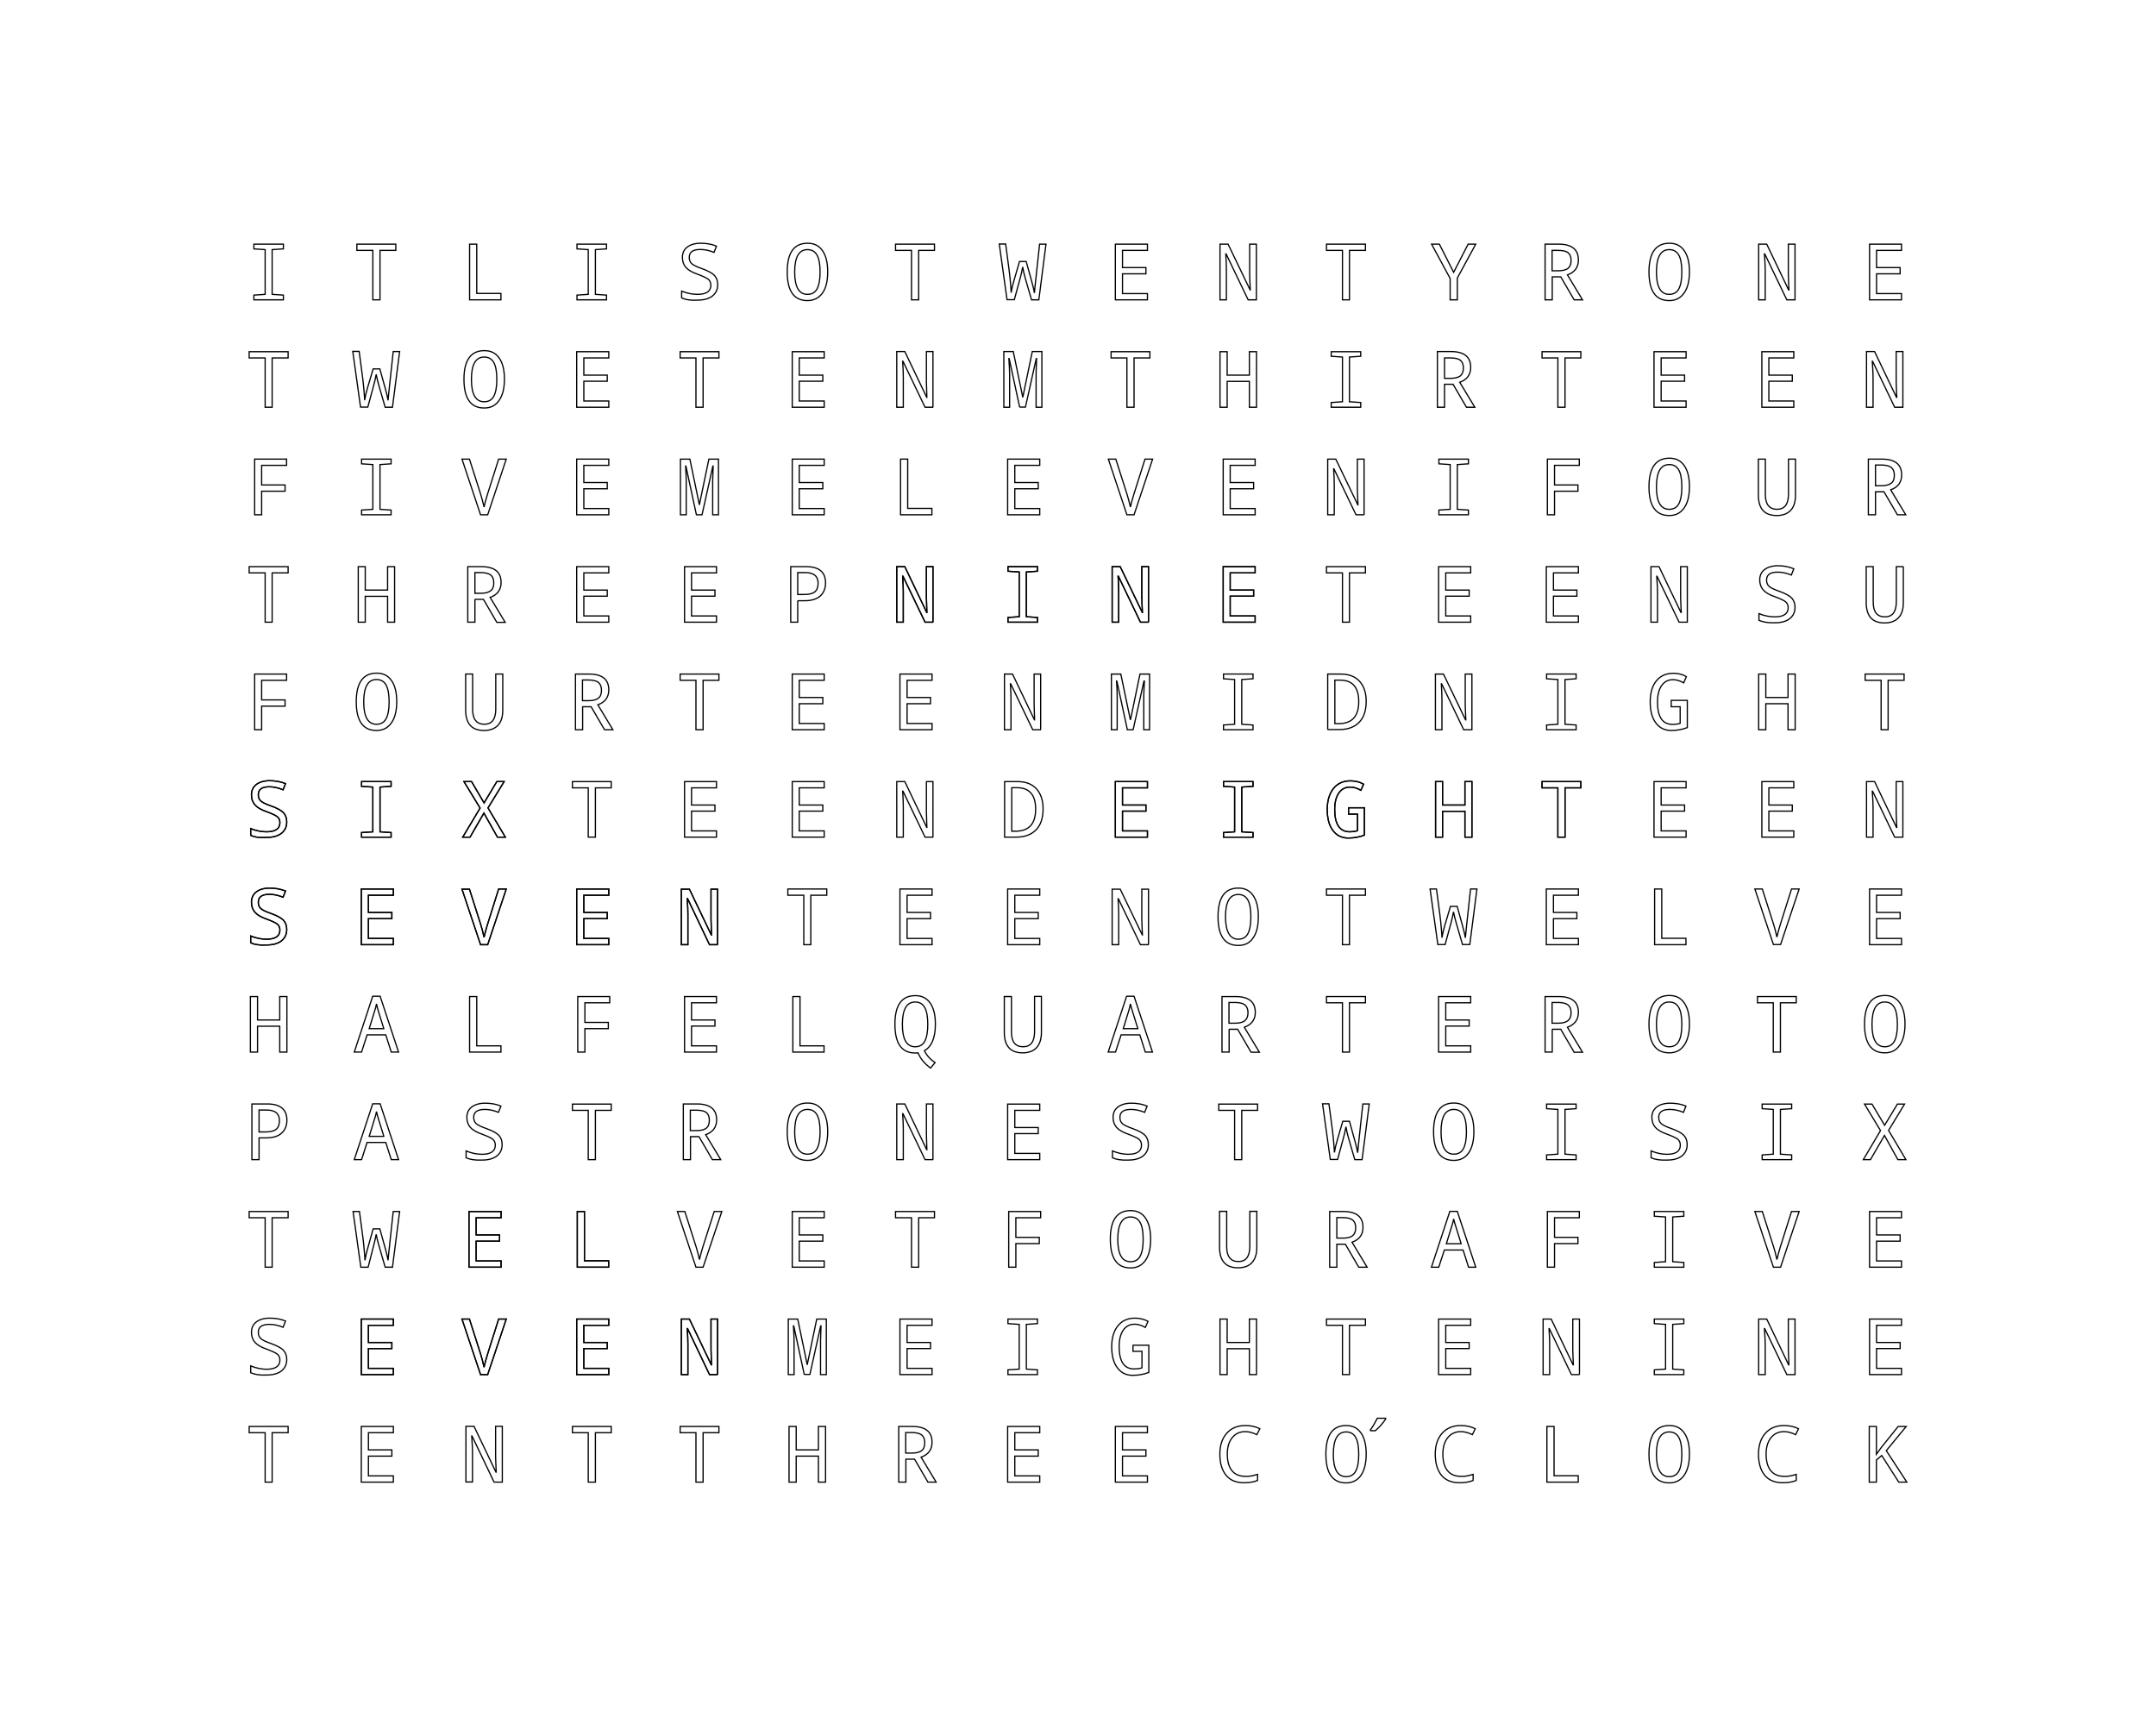 <?xml version="1.0" encoding="utf-8"?>
<!-- Generator: Adobe Illustrator 19.2.0, SVG Export Plug-In . SVG Version: 6.00 Build 0)  -->
<svg version="1.1" xmlns="http://www.w3.org/2000/svg" xmlns:xlink="http://www.w3.org/1999/xlink" x="0px" y="0px"
	 viewBox="0 0 1417.3 1137.3" style="enable-background:new 0 0 1417.3 1137.3;" xml:space="preserve">
<style type="text/css">
	.st0{fill:none;stroke:#000000;stroke-width:0.8;}
</style>
<g id="all">
	<polygon class="st0" points="308.7,197.1 308.7,160.5 313.4,160.5 313.4,192.9 329.3,192.9 329.3,197.1 	"/>
	<path class="st0" d="M530.8,193.5c2.9,0,5-1.2,6.3-3.6c1.3-2.4,2-6.1,2-11.1c0-5.1-0.7-8.8-2-11.1c-1.4-2.4-3.4-3.6-6.3-3.6
		c-5.6,0-8.4,4.9-8.4,14.7C522.4,188.6,525.2,193.5,530.8,193.5z M530.8,197.6c-8.9,0-13.3-6.3-13.3-18.9c0-12.5,4.4-18.8,13.4-18.8
		c4.3,0,7.5,1.6,9.8,4.9c2.3,3.3,3.4,7.9,3.4,13.9c0,6-1.1,10.7-3.4,13.9C538.3,195.9,535,197.6,530.8,197.6z"/>
	<path class="st0" d="M1020.4,178h4.1c2.8,0,5-0.6,6.3-1.6c1.3-1.1,2-2.9,2-5.2c0-2.4-0.7-4-2-5.1c-1.3-1-3.5-1.5-6.5-1.5h-4V178z
		 M1020.4,182v15.1h-4.7v-36.6h8.9c8.7,0,13,3.5,13,10.4c0,4.8-2.4,8.1-7.2,9.8l9.9,16.4h-5.5l-8.8-15.1H1020.4z"/>
	<polygon class="st0" points="400.2,267.7 379.1,267.7 379.1,231.2 400.2,231.2 400.2,235.3 383.8,235.3 383.8,246.6 399.2,246.6 
		399.2,250.6 383.8,250.6 383.8,263.6 400.2,263.6 	"/>
	<path class="st0" d="M670.3,267.7l-6.9-32h-0.2c0.3,4.4,0.5,7.8,0.5,10.1v21.9h-3.8v-36.6h6.2l6.2,29.8h0.1l6.2-29.8h6.3v36.6h-3.8
		v-22.2c0-1.7,0.1-5,0.3-9.8h-0.2l-7.1,31.9H670.3z"/>
	<path class="st0" d="M457.8,338.4l-6.9-32h-0.2c0.3,4.4,0.4,7.8,0.4,10.1v21.9h-3.8v-36.6h6.2l6.2,29.8h0.1l6.2-29.8h6.3v36.6h-3.8
		v-22.2c0-1.7,0.1-5,0.3-9.8h-0.2l-7.1,32H457.8z"/>
	<polygon class="st0" points="965.3,338.4 945.9,338.4 945.9,335.3 953.3,334.8 953.3,305.4 945.9,304.9 945.9,301.8 965.3,301.8 
		965.3,304.9 958,305.4 958,334.8 965.3,335.3 	"/>
	<path class="st0" d="M524.4,390.8h4.2c3.3,0,5.7-0.6,7.1-1.8c1.4-1.2,2.1-3.1,2.1-5.6c0-4.6-2.8-7-8.4-7h-5V390.8z M524.4,394.8
		V409h-4.6v-36.5h10.1c8.6,0,12.8,3.6,12.8,10.7c0,3.6-1.2,6.5-3.5,8.6c-2.3,2-5.7,3.1-10.1,3.1H524.4z"/>
	<path class="st0" d="M1156.3,407.8v-4.4c3.5,1.4,7,2.1,10.4,2.1c5.8,0,8.8-2,8.8-6c0-1.7-0.6-3.1-1.8-4c-1.2-0.9-3.6-2-7.1-3.3
		c-3.5-1.2-6-2.7-7.5-4.4c-1.5-1.7-2.3-3.9-2.3-6.6c0-2.9,1.1-5.2,3.2-6.8c2.1-1.6,5.1-2.5,8.8-2.5c3.8,0,7.3,0.7,10.4,2l-1.6,4.1
		c-3.2-1.3-6.2-1.9-9-1.9c-4.9,0-7.3,1.7-7.3,5.2c0,1.7,0.5,3.1,1.6,4.1c1.1,1,3.3,2.1,6.8,3.3c4.1,1.5,6.8,3,8.2,4.5
		c1.4,1.6,2.1,3.6,2.1,6c0,3.2-1.2,5.7-3.5,7.5c-2.3,1.8-5.6,2.7-9.8,2.7C1162.2,409.5,1158.8,408.9,1156.3,407.8z"/>
	<path class="st0" d="M1251.2,372.4v23.7c0,4.3-1,7.7-3.1,9.9c-2.1,2.3-5.2,3.5-9.2,3.5c-8.1,0-12.1-4.5-12.1-13.5v-23.5h4.6v23.3
		c0,6.5,2.6,9.7,7.7,9.7c4.9,0,7.4-3.2,7.5-9.7v-23.3H1251.2z"/>
	<path class="st0" d="M665.1,517.8v28.6h2.4c8.9,0,13.3-4.8,13.3-14.5c0-9.4-4.1-14.1-12.3-14.1H665.1z M660.4,550.3v-36.5h8.6
		c5.3,0,9.4,1.6,12.3,4.7c2.9,3.2,4.4,7.6,4.4,13.2c0,6-1.5,10.6-4.6,13.8c-3.1,3.2-7.5,4.8-13.2,4.8H660.4z"/>
	<path class="st0" d="M814,617.4c2.9,0,5-1.2,6.3-3.6c1.3-2.4,2-6.1,2-11.1c0-5.1-0.7-8.8-2-11.1c-1.4-2.4-3.4-3.6-6.3-3.6
		c-5.6,0-8.4,4.9-8.4,14.7C805.7,612.5,808.5,617.4,814,617.4z M814,621.5c-8.9,0-13.3-6.3-13.3-18.9c0-12.5,4.4-18.8,13.3-18.8
		c4.3,0,7.5,1.6,9.8,4.9c2.3,3.3,3.4,7.9,3.4,13.9s-1.1,10.7-3.4,13.9C821.6,619.9,818.3,621.5,814,621.5z"/>
	<polygon class="st0" points="471,691.6 450,691.6 450,655.1 471,655.1 471,659.2 454.6,659.2 454.6,670.5 470,670.5 470,674.5 
		454.6,674.5 454.6,687.5 471,687.5 	"/>
	<polygon class="st0" points="521.2,691.6 521.2,655.1 525.9,655.1 525.9,687.5 541.7,687.5 541.7,691.6 	"/>
	<path class="st0" d="M1097.3,688.1c2.9,0,5-1.2,6.3-3.6c1.3-2.4,2-6.1,2-11.1c0-5-0.7-8.8-2-11.1c-1.4-2.4-3.4-3.6-6.3-3.6
		c-5.6,0-8.4,4.9-8.4,14.7C1088.9,683.2,1091.7,688.1,1097.3,688.1z M1097.3,692.1c-8.9,0-13.3-6.3-13.3-18.9
		c0-12.5,4.5-18.8,13.4-18.8c4.3,0,7.5,1.6,9.8,4.9c2.3,3.3,3.4,7.9,3.4,13.9c0,6-1.2,10.7-3.5,13.9
		C1104.8,690.5,1101.6,692.1,1097.3,692.1z"/>
	<path class="st0" d="M453.9,743.2h4.1c2.9,0,5-0.5,6.3-1.6c1.4-1.1,2-2.9,2-5.2c0-2.4-0.7-4-2-5.1c-1.3-1-3.5-1.5-6.5-1.5h-4V743.2
		z M453.9,747.2v15.1h-4.7v-36.6h8.9c8.7,0,13,3.5,13,10.4c0,4.8-2.4,8.1-7.2,9.8l9.9,16.4h-5.5l-8.8-15.1H453.9z"/>
	<path class="st0" d="M731.3,761.1v-4.5c3.5,1.4,7,2.2,10.3,2.2c5.8,0,8.8-2,8.8-6c0-1.7-0.6-3.1-1.8-4c-1.2-0.9-3.6-2-7.1-3.3
		c-3.5-1.2-6-2.7-7.5-4.4c-1.5-1.7-2.3-3.9-2.3-6.6c0-2.9,1.1-5.2,3.2-6.8c2.1-1.6,5.1-2.5,8.8-2.5c3.8,0,7.3,0.6,10.4,1.9l-1.6,4.1
		c-3.2-1.3-6.2-1.9-9-1.9c-4.9,0-7.3,1.7-7.3,5.2c0,1.7,0.5,3.1,1.6,4.1c1.1,1,3.3,2.1,6.8,3.3c4.1,1.5,6.8,3,8.2,4.5
		c1.4,1.6,2.1,3.6,2.1,6c0,3.2-1.2,5.7-3.5,7.5c-2.3,1.8-5.6,2.7-9.8,2.7C737.3,762.8,733.8,762.2,731.3,761.1z"/>
	<polygon class="st0" points="1036.1,762.3 1016.7,762.3 1016.7,759.2 1024.1,758.7 1024.1,729.3 1016.7,728.8 1016.7,725.8 
		1036.1,725.8 1036.1,728.8 1028.8,729.3 1028.8,758.7 1036.1,759.2 	"/>
	<polygon class="st0" points="603.9,833 599.2,833 599.2,800.5 588.7,800.5 588.7,796.4 614.3,796.4 614.3,800.5 603.9,800.5 	"/>
	<path class="st0" d="M960.5,817.5l-3.3-10.6c-0.7-2.1-1.2-3.9-1.6-5.6c-0.3,1.6-0.7,3.2-1.2,4.6l-3.6,11.7H960.5z M965.4,833
		l-3.6-11.3h-12.3l-3.7,11.3h-4.8l12.1-36.7h4.9l12.1,36.7H965.4z"/>
	<path class="st0" d="M528.7,903.6l-6.9-32h-0.2c0.3,4.4,0.4,7.8,0.4,10.2v21.8h-3.8v-36.5h6.2l6.2,29.8h0.1l6.2-29.8h6.3v36.5h-3.8
		v-22.2c0-1.7,0.1-5,0.3-9.8h-0.2l-7.1,31.9H528.7z"/>
	<polygon class="st0" points="966.8,903.6 945.7,903.6 945.7,867.1 966.8,867.1 966.8,871.2 950.4,871.2 950.4,882.5 965.8,882.5 
		965.8,886.5 950.4,886.5 950.4,899.5 966.8,899.5 	"/>
	<polygon class="st0" points="391.4,974.3 386.7,974.3 386.7,941.8 376.3,941.8 376.3,937.7 401.8,937.7 401.8,941.8 391.4,941.8 	
		"/>
	<path class="st0" d="M826.7,969.2v4c-2.4,1-5.4,1.5-8.9,1.5c-5.2,0-9.1-1.6-11.8-4.9c-2.7-3.3-4.1-7.9-4.1-13.9
		c0-5.8,1.5-10.3,4.5-13.7c3-3.4,7.1-5.1,12.2-5.1c3.7,0,6.9,0.7,9.6,2.1l-2,3.9c-2.6-1.3-5.1-2-7.6-2c-3.6,0-6.4,1.3-8.6,4
		c-2.1,2.6-3.2,6.2-3.2,10.7c0,4.8,1,8.4,3,10.9c2,2.5,4.9,3.8,8.8,3.8C820.7,970.7,823.5,970.2,826.7,969.2z"/>
</g>
<g id="oclock">
	<path class="st0" d="M884.9,970.7c2.9,0,5-1.2,6.3-3.6c1.3-2.4,2-6.1,2-11.1c0-5-0.7-8.8-2-11.1c-1.4-2.4-3.4-3.6-6.3-3.6
		c-5.6,0-8.4,4.9-8.4,14.7C876.5,965.8,879.3,970.7,884.9,970.7z M884.9,974.8c-8.9,0-13.3-6.3-13.3-18.9c0-12.5,4.4-18.8,13.3-18.8
		c4.3,0,7.5,1.6,9.8,4.9c2.3,3.3,3.4,7.9,3.4,13.9c0,6-1.2,10.7-3.4,13.9C892.4,973.1,889.1,974.8,884.9,974.8z"/>
	<path class="st0" d="M968.4,969.2v4c-2.4,1-5.4,1.5-9,1.5c-5.1,0-9.1-1.6-11.8-4.9c-2.7-3.3-4.1-7.9-4.1-13.9
		c0-5.8,1.5-10.3,4.5-13.7c3-3.4,7.1-5.1,12.2-5.1c3.7,0,6.9,0.7,9.6,2.1l-1.9,3.9c-2.6-1.3-5.1-2-7.6-2c-3.6,0-6.4,1.3-8.6,4
		c-2.1,2.6-3.2,6.2-3.2,10.7c0,4.8,1,8.4,3,10.9c2,2.5,4.9,3.8,8.8,3.8C962.4,970.7,965.1,970.2,968.4,969.2z"/>
	<polygon class="st0" points="1016.9,974.3 1016.9,937.7 1021.6,937.7 1021.6,970.1 1037.5,970.1 1037.5,974.3 	"/>
	<path class="st0" d="M1097.3,970.7c2.9,0,5-1.2,6.3-3.6c1.3-2.4,2-6.1,2-11.1c0-5-0.7-8.8-2-11.1c-1.4-2.4-3.4-3.6-6.3-3.6
		c-5.6,0-8.4,4.9-8.4,14.7C1088.9,965.8,1091.7,970.7,1097.3,970.7z M1097.3,974.8c-8.9,0-13.3-6.3-13.3-18.9
		c0-12.5,4.5-18.8,13.4-18.8c4.3,0,7.5,1.6,9.8,4.9c2.3,3.3,3.4,7.9,3.4,13.9c0,6-1.2,10.7-3.5,13.9
		C1104.8,973.1,1101.6,974.8,1097.3,974.8z"/>
	<path class="st0" d="M1180.8,969.2v4c-2.4,1-5.4,1.5-8.9,1.5c-5.1,0-9.1-1.6-11.8-4.9c-2.7-3.3-4.1-7.9-4.1-13.9
		c0-5.8,1.5-10.3,4.5-13.7c3-3.4,7.1-5.1,12.2-5.1c3.7,0,6.9,0.7,9.6,2.1l-1.9,3.9c-2.6-1.3-5.1-2-7.6-2c-3.6,0-6.4,1.3-8.6,4
		c-2.1,2.6-3.2,6.2-3.2,10.7c0,4.8,1,8.4,3,10.9c2,2.5,4.9,3.8,8.8,3.8C1174.8,970.7,1177.6,970.2,1180.8,969.2z"/>
	<polygon class="st0" points="1253.5,974.3 1248.2,974.3 1237,956.8 1233.5,959.7 1233.5,974.3 1228.8,974.3 1228.8,937.7 
		1233.5,937.7 1233.5,956 1236.5,951.8 1247.8,937.7 1253.1,937.7 1240,953.6 	"/>
	<path class="st0" d="M901,939.8c1.6-2.2,3-4.7,4.4-7.5h5.5v0.5c-1.9,2.9-4.1,5.4-6.8,7.7h-3V939.8z"/>
</g>
<g id="three_x5F_hour">
	<polygon class="st0" points="462.2,974.3 457.5,974.3 457.5,941.8 447.1,941.8 447.1,937.7 472.6,937.7 472.6,941.8 462.2,941.8 	
		"/>
	<polygon class="st0" points="542.7,974.3 538,974.3 538,957.2 523.4,957.2 523.4,974.3 518.7,974.3 518.7,937.7 523.4,937.7 
		523.4,953.1 538,953.1 538,937.7 542.7,937.7 	"/>
	<path class="st0" d="M595.5,955.2h4.1c2.9,0,5-0.6,6.3-1.6c1.4-1.1,2-2.9,2-5.2c0-2.4-0.7-4-2-5.1c-1.3-1-3.5-1.6-6.5-1.6h-4V955.2
		z M595.5,959.2v15.1h-4.7v-36.6h8.9c8.7,0,13,3.5,13,10.4c0,4.8-2.4,8.1-7.2,9.8l9.9,16.4H610l-8.8-15.1H595.5z"/>
	<polygon class="st0" points="683.5,974.3 662.4,974.3 662.4,937.7 683.5,937.7 683.5,941.8 667.1,941.8 667.1,953.1 682.5,953.1 
		682.5,957.2 667.1,957.2 667.1,970.2 683.5,970.2 	"/>
	<polygon class="st0" points="754.3,974.3 733.2,974.3 733.2,937.7 754.3,937.7 754.3,941.8 737.9,941.8 737.9,953.1 753.3,953.1 
		753.3,957.2 737.9,957.2 737.9,970.2 754.3,970.2 	"/>
</g>
<g id="ten_x5F_hour">
	<polygon class="st0" points="178.9,974.3 174.3,974.3 174.3,941.8 163.8,941.8 163.8,937.7 189.4,937.7 189.4,941.8 178.9,941.8 	
		"/>
	<polygon class="st0" points="258.6,974.3 237.5,974.3 237.5,937.7 258.6,937.7 258.6,941.8 242.2,941.8 242.2,953.1 257.6,953.1 
		257.6,957.2 242.2,957.2 242.2,970.2 258.6,970.2 	"/>
	<path class="st0" d="M330.2,974.3h-5.4L310.3,944h-0.2c0.3,4.6,0.5,8.1,0.5,10.4v19.8h-4.3v-36.6h5.3l14.4,30.1h0.2
		c-0.2-5-0.4-8.4-0.4-10.1v-20h4.4V974.3z"/>
</g>
<g id="nine_x5F_hour">
	<path class="st0" d="M1038.4,903.6h-5.4l-14.5-30.2h-0.2c0.3,4.6,0.4,8.1,0.4,10.4v19.8h-4.3v-36.5h5.3l14.4,30.1h0.2
		c-0.2-5.1-0.4-8.4-0.4-10.1v-20h4.4V903.6z"/>
	<polygon class="st0" points="1106.9,903.6 1087.5,903.6 1087.5,900.5 1094.9,900 1094.9,870.6 1087.5,870.1 1087.5,867.1 
		1106.9,867.1 1106.9,870.1 1099.6,870.6 1099.6,900 1106.9,900.5 	"/>
	<path class="st0" d="M1180,903.6h-5.4l-14.5-30.2h-0.2c0.3,4.6,0.5,8.1,0.5,10.4v19.8h-4.3v-36.5h5.3l14.4,30.1h0.2
		c-0.2-5.1-0.4-8.4-0.4-10.1v-20h4.4V903.6z"/>
	<polygon class="st0" points="1250,903.6 1229,903.6 1229,867.1 1250,867.1 1250,871.2 1233.6,871.2 1233.6,882.5 1249.1,882.5 
		1249.1,886.5 1233.6,886.5 1233.6,899.5 1250,899.5 	"/>
</g>
<g id="eight_x5F_hour">
	<polygon class="st0" points="612.7,903.6 591.6,903.6 591.6,867.1 612.7,867.1 612.7,871.2 596.3,871.2 596.3,882.5 611.7,882.5 
		611.7,886.5 596.3,886.5 596.3,899.5 612.7,899.5 	"/>
	<polygon class="st0" points="682,903.6 662.6,903.6 662.6,900.5 670,900 670,870.6 662.6,870.1 662.6,867.1 682,867.1 682,870.1 
		674.7,870.6 674.7,900 682,900.5 	"/>
	<path class="st0" d="M744.6,884.3h10.6v17.9c-3.2,1.2-6.8,1.9-10.5,1.9c-4.4,0-7.8-1.7-10.2-5c-2.5-3.3-3.7-7.9-3.7-13.8
		c0-5.9,1.4-10.4,4.1-13.8c2.7-3.3,6.4-5,11.1-5c3.2,0,6.1,0.7,8.7,2.1l-1.8,4c-2.4-1.4-4.8-2.1-7-2.1c-3.2,0-5.7,1.3-7.5,3.9
		c-1.8,2.6-2.7,6.2-2.7,10.8c0,9.8,3.3,14.7,9.9,14.7c1.6,0,3.3-0.2,5.1-0.7v-10.9h-5.9V884.3z"/>
	<polygon class="st0" points="826,903.6 821.3,903.6 821.3,886.6 806.7,886.6 806.7,903.6 802,903.6 802,867.1 806.7,867.1 
		806.7,882.5 821.3,882.5 821.3,867.1 826,867.1 	"/>
	<polygon class="st0" points="887.1,903.6 882.5,903.6 882.5,871.2 872,871.2 872,867.1 897.6,867.1 897.6,871.2 887.1,871.2 	"/>
</g>
<g id="seven_x5F_hour">
	<path class="st0" d="M164.8,902.4v-4.5c3.5,1.4,7,2.2,10.4,2.2c5.8,0,8.8-2,8.8-6c0-1.7-0.6-3.1-1.8-4c-1.2-0.9-3.6-2-7.1-3.3
		c-3.5-1.2-6-2.7-7.5-4.4c-1.5-1.7-2.3-3.9-2.3-6.6c0-2.9,1.1-5.2,3.2-6.8c2.1-1.6,5.1-2.5,8.8-2.5c3.8,0,7.3,0.6,10.4,1.9l-1.6,4.1
		c-3.2-1.3-6.2-1.9-9-1.9c-4.9,0-7.3,1.7-7.3,5.2c0,1.7,0.5,3.1,1.6,4.1c1.1,1,3.3,2.1,6.8,3.3c4.1,1.5,6.8,3,8.2,4.5
		c1.4,1.6,2.1,3.6,2.1,6c0,3.2-1.2,5.7-3.5,7.5c-2.3,1.8-5.6,2.7-9.8,2.7C170.7,904.1,167.3,903.5,164.8,902.4z"/>
	<polygon class="st0" points="258.6,903.6 237.5,903.6 237.5,867.1 258.6,867.1 258.6,871.2 242.2,871.2 242.2,882.5 257.6,882.5 
		257.6,886.5 242.2,886.5 242.2,899.5 258.6,899.5 	"/>
	<path class="st0" d="M327.8,867.1h5l-12.2,36.5h-4.7l-12.2-36.5h4.9l7.4,23.2c0.7,2.1,1.4,4.9,2.2,8.4c0.5-2.4,1.3-5.2,2.3-8.5
		L327.8,867.1z"/>
	<polygon class="st0" points="400.2,903.6 379.1,903.6 379.1,867.1 400.2,867.1 400.2,871.2 383.8,871.2 383.8,882.5 399.2,882.5 
		399.2,886.5 383.8,886.5 383.8,899.5 400.2,899.5 	"/>
	<path class="st0" d="M471.8,903.6h-5.4L452,873.4h-0.2c0.3,4.6,0.4,8.1,0.4,10.4v19.8h-4.3v-36.5h5.3l14.4,30.1h0.1
		c-0.2-5.1-0.3-8.4-0.3-10.1v-20h4.3V903.6z"/>
</g>
<g id="five_x5F_hour">
	<polygon class="st0" points="1021.9,833 1017.2,833 1017.2,796.4 1038.2,796.4 1038.2,800.5 1021.9,800.5 1021.9,813.4 
		1037.3,813.4 1037.3,817.5 1021.9,817.5 	"/>
	<polygon class="st0" points="1106.9,833 1087.5,833 1087.5,829.9 1094.9,829.4 1094.9,800 1087.5,799.5 1087.5,796.4 1106.9,796.4 
		1106.9,799.5 1099.6,800 1099.6,829.4 1106.9,829.9 	"/>
	<path class="st0" d="M1177.7,796.4h5l-12.2,36.6h-4.7l-12.2-36.6h4.9l7.4,23.2c0.7,2.1,1.4,4.9,2.2,8.4c0.5-2.4,1.3-5.2,2.3-8.5
		L1177.7,796.4z"/>
	<polygon class="st0" points="1250,833 1229,833 1229,796.4 1250,796.4 1250,800.5 1233.6,800.5 1233.6,811.8 1249.1,811.8 
		1249.1,815.9 1233.6,815.9 1233.6,828.9 1250,828.9 	"/>
</g>
<g id="four_x5F_hour">
	<polygon class="st0" points="667.8,833 663.1,833 663.1,796.4 684.1,796.4 684.1,800.5 667.8,800.5 667.8,813.4 683.2,813.4 
		683.2,817.5 667.8,817.5 	"/>
	<path class="st0" d="M743.2,829.4c2.9,0,5-1.2,6.3-3.6c1.3-2.4,2-6.1,2-11.1c0-5.1-0.7-8.8-2-11.1c-1.4-2.4-3.4-3.6-6.3-3.6
		c-5.6,0-8.4,4.9-8.4,14.7C734.8,824.5,737.6,829.4,743.2,829.4z M743.2,833.5c-8.9,0-13.3-6.3-13.3-18.9c0-12.5,4.4-18.8,13.3-18.8
		c4.3,0,7.5,1.6,9.8,4.9c2.3,3.3,3.4,7.9,3.4,13.9c0,6-1.1,10.7-3.4,13.9C750.7,831.8,747.5,833.5,743.2,833.5z"/>
	<path class="st0" d="M826.2,796.4v23.7c0,4.3-1.1,7.6-3.2,9.9c-2.1,2.3-5.2,3.4-9.2,3.4c-8,0-12.1-4.5-12.1-13.5v-23.6h4.7v23.3
		c0,6.4,2.6,9.7,7.7,9.7c4.9,0,7.4-3.2,7.5-9.7v-23.3H826.2z"/>
	<path class="st0" d="M878.8,813.9h4.1c2.9,0,4.9-0.5,6.3-1.6c1.3-1.1,2-2.9,2-5.2c0-2.4-0.7-4-2-5.1c-1.3-1-3.5-1.6-6.4-1.6h-4
		V813.9z M878.8,817.9V833h-4.7v-36.6h8.9c8.7,0,13,3.5,13,10.4c0,4.8-2.4,8.1-7.2,9.8l9.9,16.4h-5.5l-8.8-15.1H878.8z"/>
</g>
<g id="eleven_x5F_hour">
	<polygon class="st0" points="258.6,903.6 237.5,903.6 237.5,867.1 258.6,867.1 258.6,871.2 242.2,871.2 242.2,882.5 257.6,882.5 
		257.6,886.5 242.2,886.5 242.2,899.5 258.6,899.5 	"/>
	<path class="st0" d="M327.8,867.1h5l-12.2,36.5h-4.7l-12.2-36.5h4.9l7.4,23.2c0.7,2.1,1.4,4.9,2.2,8.4c0.5-2.4,1.3-5.2,2.3-8.5
		L327.8,867.1z"/>
	<polygon class="st0" points="400.2,903.6 379.1,903.6 379.1,867.1 400.2,867.1 400.2,871.2 383.8,871.2 383.8,882.5 399.2,882.5 
		399.2,886.5 383.8,886.5 383.8,899.5 400.2,899.5 	"/>
	<path class="st0" d="M471.8,903.6h-5.4L452,873.4h-0.2c0.3,4.6,0.4,8.1,0.4,10.4v19.8h-4.3v-36.5h5.3l14.4,30.1h0.1
		c-0.2-5.1-0.3-8.4-0.3-10.1v-20h4.3V903.6z"/>
	<polygon class="st0" points="329.4,833 308.3,833 308.3,796.4 329.4,796.4 329.4,800.5 313,800.5 313,811.8 328.4,811.8 
		328.4,815.9 313,815.9 313,828.9 329.4,828.9 	"/>
	<polygon class="st0" points="379.5,833 379.5,796.4 384.2,796.4 384.2,828.8 400.1,828.8 400.1,833 	"/>
</g>
<g id="twelve_x5F_hour">
	<polygon class="st0" points="178.9,833 174.3,833 174.3,800.5 163.8,800.5 163.8,796.4 189.4,796.4 189.4,800.5 178.9,800.5 	"/>
	<path class="st0" d="M245.3,807.8h4.4l3.6,13c1,3.7,1.6,6.2,1.8,7.7c0-0.9,0.6-6,1.6-15.5l1.8-16.6h4.2l-4.7,36.6h-4.8l-4.2-14.5
		c-0.7-2.3-1.2-4.6-1.7-7.1c-0.5,2.9-1.1,5.2-1.6,7.1L242,833h-4.8l-5.1-36.6h4.2l2.2,16.6c0.4,2.9,0.7,6.1,1,9.5
		c0.3,3.4,0.4,5.4,0.4,6c0.4-2.5,1-5.1,1.8-7.8L245.3,807.8z"/>
	<polygon class="st0" points="329.4,833 308.3,833 308.3,796.4 329.4,796.4 329.4,800.5 313,800.5 313,811.8 328.4,811.8 
		328.4,815.9 313,815.9 313,828.9 329.4,828.9 	"/>
	<polygon class="st0" points="379.5,833 379.5,796.4 384.2,796.4 384.2,828.8 400.1,828.8 400.1,833 	"/>
	<path class="st0" d="M469.5,796.4h5L462.2,833h-4.7l-12.2-36.6h4.9l7.4,23.2c0.7,2.1,1.4,4.9,2.2,8.4c0.5-2.4,1.3-5.2,2.3-8.5
		L469.5,796.4z"/>
	<polygon class="st0" points="541.8,833 520.8,833 520.8,796.4 541.8,796.4 541.8,800.5 525.4,800.5 525.4,811.8 540.9,811.8 
		540.9,815.9 525.4,815.9 525.4,828.9 541.8,828.9 	"/>
</g>
<g id="one_x5F_hour">
	<path class="st0" d="M530.8,758.7c2.9,0,5-1.2,6.3-3.6c1.3-2.4,2-6.1,2-11.1c0-5.1-0.7-8.8-2-11.1c-1.4-2.4-3.4-3.6-6.3-3.6
		c-5.6,0-8.4,4.9-8.4,14.7C522.4,753.8,525.2,758.7,530.8,758.7z M530.8,762.8c-8.9,0-13.3-6.3-13.3-18.9c0-12.5,4.4-18.8,13.4-18.8
		c4.3,0,7.5,1.6,9.8,4.9c2.3,3.3,3.4,7.9,3.4,13.9c0,6-1.1,10.7-3.4,13.9C538.3,761.2,535,762.8,530.8,762.8z"/>
	<path class="st0" d="M613.5,762.3h-5.4l-14.5-30.2h-0.2c0.3,4.6,0.4,8.1,0.4,10.4v19.8h-4.3v-36.6h5.3l14.4,30.1h0.1
		c-0.2-5.1-0.3-8.4-0.3-10.1v-20h4.3V762.3z"/>
	<polygon class="st0" points="683.5,762.3 662.4,762.3 662.4,725.8 683.5,725.8 683.5,729.9 667.1,729.9 667.1,741.2 682.5,741.2 
		682.5,745.2 667.1,745.2 667.1,758.2 683.5,758.2 	"/>
</g>
<g id="six_x5F_hour">
	<path class="st0" d="M1085.4,761.1v-4.5c3.5,1.4,7,2.2,10.4,2.2c5.8,0,8.8-2,8.8-6c0-1.7-0.6-3.1-1.8-4c-1.2-0.9-3.6-2-7.1-3.3
		c-3.5-1.2-6-2.7-7.5-4.4c-1.5-1.7-2.3-3.9-2.3-6.6c0-2.9,1.1-5.2,3.2-6.8c2.1-1.6,5.1-2.5,8.8-2.5c3.8,0,7.3,0.6,10.4,1.9l-1.6,4.1
		c-3.2-1.3-6.2-1.9-9-1.9c-4.9,0-7.3,1.7-7.3,5.2c0,1.7,0.5,3.1,1.6,4.1c1.1,1,3.3,2.1,6.8,3.3c4.1,1.5,6.8,3,8.2,4.5
		c1.4,1.6,2.1,3.6,2.1,6c0,3.2-1.2,5.7-3.5,7.5c-2.3,1.8-5.6,2.7-9.8,2.7C1091.4,762.8,1087.9,762.2,1085.4,761.1z"/>
	<polygon class="st0" points="1177.8,762.3 1158.4,762.3 1158.4,759.2 1165.7,758.7 1165.7,729.3 1158.4,728.8 1158.4,725.8 
		1177.8,725.8 1177.8,728.8 1170.4,729.3 1170.4,758.7 1177.8,759.2 	"/>
	<polygon class="st0" points="1252.9,762.3 1247.6,762.3 1238.8,746.4 1229.6,762.3 1224.9,762.3 1236.2,743.2 1225.7,725.8 
		1230.6,725.8 1238.9,739.7 1247.3,725.8 1252,725.8 1241.5,743.1 	"/>
</g>
<g id="two_x5F_hour">
	<polygon class="st0" points="816.3,762.3 811.6,762.3 811.6,729.9 801.2,729.9 801.2,725.8 826.7,725.8 826.7,729.9 816.3,729.9 	
		"/>
	<path class="st0" d="M882.7,737.1h4.4l3.6,13c1,3.7,1.6,6.2,1.8,7.7c0-0.9,0.6-6,1.6-15.5l1.8-16.6h4.2l-4.7,36.6h-4.8l-4.2-14.5
		c-0.7-2.3-1.2-4.6-1.6-7.1c-0.5,2.9-1.1,5.2-1.6,7.1l-3.9,14.4h-4.8l-5.1-36.6h4.2l2.2,16.6c0.4,2.9,0.7,6.1,1,9.4
		c0.3,3.4,0.4,5.4,0.4,6c0.4-2.5,1-5.1,1.8-7.8L882.7,737.1z"/>
	<path class="st0" d="M955.7,758.7c2.9,0,5-1.2,6.3-3.6c1.3-2.4,2-6.1,2-11.1c0-5.1-0.7-8.8-2-11.1c-1.4-2.4-3.4-3.6-6.3-3.6
		c-5.6,0-8.4,4.9-8.4,14.7C947.3,753.8,950.1,758.7,955.7,758.7z M955.7,762.8c-8.9,0-13.3-6.3-13.3-18.9c0-12.5,4.4-18.8,13.3-18.8
		c4.3,0,7.5,1.6,9.8,4.9c2.3,3.3,3.4,7.9,3.4,13.9c0,6-1.2,10.7-3.4,13.9C963.2,761.2,959.9,762.8,955.7,762.8z"/>
</g>
<g id="past">
	<path class="st0" d="M170.3,744.1h4.2c3.3,0,5.7-0.6,7.1-1.8c1.4-1.2,2.1-3.1,2.1-5.6c0-4.7-2.8-7-8.4-7h-5V744.1z M170.3,748.1
		v14.2h-4.7v-36.6h10.1c8.6,0,12.9,3.6,12.9,10.7c0,3.6-1.2,6.5-3.5,8.5c-2.3,2.1-5.7,3.1-10.1,3.1H170.3z"/>
	<path class="st0" d="M252.3,746.9l-3.3-10.6c-0.6-2.1-1.2-3.9-1.5-5.6c-0.3,1.6-0.7,3.2-1.2,4.6l-3.6,11.7H252.3z M257.2,762.3
		l-3.6-11.3h-12.3l-3.6,11.3h-4.8l12.1-36.7h4.9l12.1,36.7H257.2z"/>
	<path class="st0" d="M306.4,761.1v-4.5c3.5,1.4,7,2.2,10.4,2.2c5.8,0,8.8-2,8.8-6c0-1.7-0.6-3.1-1.8-4c-1.2-0.9-3.6-2-7.1-3.3
		c-3.5-1.2-6-2.7-7.5-4.4c-1.5-1.7-2.3-3.9-2.3-6.6c0-2.9,1.1-5.2,3.2-6.8c2.1-1.6,5.1-2.5,8.8-2.5c3.8,0,7.3,0.6,10.4,1.9l-1.6,4.1
		c-3.2-1.3-6.2-1.9-9-1.9c-4.9,0-7.3,1.7-7.3,5.2c0,1.7,0.5,3.1,1.6,4.1c1.1,1,3.3,2.1,6.8,3.3c4.1,1.5,6.8,3,8.2,4.5
		c1.4,1.6,2.1,3.6,2.1,6c0,3.2-1.2,5.7-3.5,7.5c-2.3,1.8-5.6,2.7-9.8,2.7C312.4,762.8,308.9,762.2,306.4,761.1z"/>
	<polygon class="st0" points="391.4,762.3 386.7,762.3 386.7,729.9 376.3,729.9 376.3,725.8 401.8,725.8 401.8,729.9 391.4,729.9 	
		"/>
</g>
<g id="to">
	<polygon class="st0" points="1170.4,691.6 1165.7,691.6 1165.7,659.2 1155.3,659.2 1155.3,655.1 1180.8,655.1 1180.8,659.2 
		1170.4,659.2 	"/>
	<path class="st0" d="M1239,688.1c2.9,0,5-1.2,6.3-3.6c1.3-2.4,2-6.1,2-11.1c0-5-0.7-8.8-2-11.1c-1.4-2.4-3.4-3.6-6.3-3.6
		c-5.6,0-8.4,4.9-8.4,14.7C1230.6,683.2,1233.4,688.1,1239,688.1z M1239,692.1c-8.9,0-13.3-6.3-13.3-18.9c0-12.5,4.5-18.8,13.4-18.8
		c4.3,0,7.5,1.6,9.8,4.9c2.3,3.3,3.4,7.9,3.4,13.9c0,6-1.2,10.7-3.5,13.9C1246.5,690.5,1243.2,692.1,1239,692.1z"/>
</g>
<g id="quarter">
	<path class="st0" d="M601.6,688.1c2.9,0,5-1.2,6.3-3.6c1.3-2.4,2-6.1,2-11.1c0-5-0.7-8.8-2-11.1c-1.4-2.4-3.4-3.6-6.3-3.6
		c-5.6,0-8.4,4.9-8.4,14.7C593.2,683.2,596,688.1,601.6,688.1z M607.7,690.7c1.4,3,3.7,5.6,7,7.8l-3,3.6c-3.9-2.9-6.7-6.2-8.2-10
		c-0.6,0.1-1.2,0.1-1.9,0.1c-8.9,0-13.3-6.3-13.3-18.9c0-12.5,4.4-18.8,13.4-18.8c4.3,0,7.5,1.6,9.8,4.9c2.3,3.3,3.4,7.9,3.4,13.9
		C614.9,682.1,612.5,687.9,607.7,690.7z"/>
	<path class="st0" d="M684.6,655v23.7c0,4.3-1.1,7.6-3.1,9.9c-2.1,2.3-5.2,3.5-9.2,3.5c-8.1,0-12.1-4.5-12.1-13.5v-23.5h4.7v23.3
		c0,6.5,2.6,9.7,7.7,9.7c4.9,0,7.4-3.2,7.5-9.7V655H684.6z"/>
	<path class="st0" d="M748,676.2l-3.3-10.6c-0.7-2.1-1.2-4-1.6-5.7c-0.3,1.7-0.7,3.2-1.1,4.6l-3.6,11.7H748z M752.9,691.6l-3.6-11.3
		H737l-3.7,11.3h-4.8l12.1-36.7h4.9l12.1,36.7H752.9z"/>
	<path class="st0" d="M808,672.6h4.1c2.9,0,5-0.6,6.3-1.7c1.3-1.1,2-2.8,2-5.2c0-2.3-0.7-4-2-5.1c-1.3-1-3.5-1.6-6.5-1.6h-4V672.6z
		 M808,676.5v15.1h-4.7v-36.5h8.9c8.7,0,13,3.5,13,10.4c0,4.8-2.4,8-7.2,9.8l9.9,16.4h-5.5l-8.8-15.1H808z"/>
	<polygon class="st0" points="887.1,691.6 882.5,691.6 882.5,659.2 872,659.2 872,655.1 897.6,655.1 897.6,659.2 887.1,659.2 	"/>
	<polygon class="st0" points="966.8,691.6 945.7,691.6 945.7,655.1 966.8,655.1 966.8,659.2 950.4,659.2 950.4,670.5 965.8,670.5 
		965.8,674.5 950.4,674.5 950.4,687.5 966.8,687.5 	"/>
	<path class="st0" d="M1020.4,672.6h4.1c2.8,0,5-0.6,6.3-1.7c1.3-1.1,2-2.8,2-5.2c0-2.3-0.7-4-2-5.1c-1.3-1-3.5-1.6-6.5-1.6h-4
		V672.6z M1020.4,676.5v15.1h-4.7v-36.5h8.9c8.7,0,13,3.5,13,10.4c0,4.8-2.4,8-7.2,9.8l9.9,16.4h-5.5l-8.8-15.1H1020.4z"/>
</g>
<g id="half">
	<polygon class="st0" points="188.6,691.6 183.9,691.6 183.9,674.6 169.3,674.6 169.3,691.6 164.6,691.6 164.6,655.1 169.3,655.1 
		169.3,670.5 183.9,670.5 183.9,655.1 188.6,655.1 	"/>
	<path class="st0" d="M252.3,676.2l-3.3-10.6c-0.6-2.1-1.2-4-1.5-5.7c-0.3,1.7-0.7,3.2-1.2,4.6l-3.6,11.7H252.3z M257.2,691.6
		l-3.6-11.3h-12.3l-3.6,11.3h-4.8l12.1-36.7h4.9l12.1,36.7H257.2z"/>
	<polygon class="st0" points="308.7,691.6 308.7,655.1 313.4,655.1 313.4,687.5 329.3,687.5 329.3,691.6 	"/>
	<polygon class="st0" points="384.5,691.6 379.8,691.6 379.8,655.1 400.8,655.1 400.8,659.2 384.5,659.2 384.5,672.1 399.9,672.1 
		399.9,676.2 384.5,676.2 	"/>
</g>
<g id="midnight">
	<path class="st0" d="M741.1,479.7l-6.9-32H734c0.3,4.4,0.4,7.8,0.4,10.1v21.9h-3.8v-36.6h6.2l6.2,29.8h0.2l6.2-29.8h6.3v36.6h-3.8
		v-22.2c0-1.7,0.1-5,0.4-9.8H752l-7.1,32H741.1z"/>
	<polygon class="st0" points="823.7,479.7 804.3,479.7 804.3,476.6 811.6,476.1 811.6,446.7 804.3,446.2 804.3,443.1 823.7,443.1 
		823.7,446.2 816.3,446.7 816.3,476.1 823.7,476.6 	"/>
	<path class="st0" d="M877.5,447.1v28.6h2.4c8.9,0,13.3-4.8,13.3-14.5c0-9.4-4.1-14.1-12.3-14.1H877.5z M872.8,479.7v-36.6h8.6
		c5.3,0,9.4,1.6,12.3,4.7c2.9,3.2,4.4,7.6,4.4,13.2c0,6-1.5,10.6-4.6,13.8c-3.1,3.2-7.5,4.8-13.2,4.8H872.8z"/>
	<path class="st0" d="M967.6,479.7h-5.4l-14.5-30.2h-0.2c0.3,4.6,0.4,8.1,0.4,10.4v19.8h-4.3v-36.6h5.3l14.5,30.1h0.2
		c-0.2-5-0.4-8.4-0.4-10.1v-20h4.4V479.7z"/>
	<polygon class="st0" points="1036.1,479.7 1016.7,479.7 1016.7,476.6 1024.1,476.1 1024.1,446.7 1016.7,446.2 1016.7,443.1 
		1036.1,443.1 1036.1,446.2 1028.8,446.7 1028.8,476.1 1036.1,476.6 	"/>
	<path class="st0" d="M1098.7,460.4h10.5v17.9c-3.2,1.2-6.8,1.9-10.5,1.9c-4.4,0-7.8-1.7-10.2-5c-2.5-3.3-3.7-7.9-3.7-13.8
		c0-5.8,1.3-10.4,4-13.8c2.7-3.3,6.4-5,11.2-5c3.2,0,6.1,0.7,8.6,2.2l-1.8,4.1c-2.4-1.4-4.8-2.1-7-2.1c-3.2,0-5.7,1.3-7.5,3.9
		c-1.8,2.6-2.7,6.2-2.7,10.8c0,9.8,3.3,14.7,9.9,14.7c1.6,0,3.3-0.2,5-0.7v-10.9h-5.9V460.4z"/>
	<polygon class="st0" points="1180.1,479.7 1175.4,479.7 1175.4,462.6 1160.8,462.6 1160.8,479.7 1156.1,479.7 1156.1,443.1 
		1160.8,443.1 1160.8,458.5 1175.4,458.5 1175.4,443.1 1180.1,443.1 	"/>
	<polygon class="st0" points="1241.2,479.7 1236.6,479.7 1236.6,447.2 1226.1,447.2 1226.1,443.1 1251.7,443.1 1251.7,447.2 
		1241.2,447.2 	"/>
</g>
<g id="seventeen">
	<path class="st0" d="M164.8,619.8v-4.5c3.5,1.4,7,2.1,10.4,2.1c5.8,0,8.8-2,8.8-6c0-1.7-0.6-3.1-1.8-4c-1.2-0.9-3.6-2-7.1-3.3
		c-3.5-1.2-6-2.7-7.5-4.4c-1.5-1.7-2.3-3.9-2.3-6.6c0-2.9,1.1-5.2,3.2-6.8c2.1-1.6,5.1-2.5,8.8-2.5c3.8,0,7.3,0.7,10.4,1.9l-1.6,4.1
		c-3.2-1.3-6.2-1.9-9-1.9c-4.9,0-7.3,1.7-7.3,5.2c0,1.7,0.5,3.1,1.6,4.1c1.1,1,3.3,2.1,6.8,3.3c4.1,1.5,6.8,3,8.2,4.5
		c1.4,1.6,2.1,3.6,2.1,6c0,3.2-1.2,5.7-3.5,7.5c-2.3,1.8-5.6,2.7-9.8,2.7C170.7,621.5,167.3,620.9,164.8,619.8z"/>
	<polygon class="st0" points="258.6,621 237.5,621 237.5,584.4 258.6,584.4 258.6,588.5 242.2,588.5 242.2,599.8 257.6,599.8 
		257.6,603.9 242.2,603.9 242.2,616.9 258.6,616.9 	"/>
	<path class="st0" d="M327.8,584.4h5L320.6,621h-4.7l-12.2-36.5h4.9l7.4,23.2c0.7,2.1,1.4,4.9,2.2,8.4c0.5-2.4,1.3-5.2,2.3-8.5
		L327.8,584.4z"/>
	<polygon class="st0" points="400.2,621 379.1,621 379.1,584.4 400.2,584.4 400.2,588.5 383.8,588.5 383.8,599.8 399.2,599.8 
		399.2,603.9 383.8,603.9 383.8,616.9 400.2,616.9 	"/>
	<path class="st0" d="M471.8,621h-5.4L452,590.7h-0.2c0.3,4.6,0.4,8.1,0.4,10.4V621h-4.3v-36.5h5.3l14.4,30.1h0.1
		c-0.2-5.1-0.3-8.4-0.3-10.1v-20h4.3V621z"/>
	<polygon class="st0" points="533,621 528.4,621 528.4,588.5 517.9,588.5 517.9,584.4 543.5,584.4 543.5,588.5 533,588.5 	"/>
	<polygon class="st0" points="612.7,621 591.6,621 591.6,584.4 612.7,584.4 612.7,588.5 596.3,588.5 596.3,599.8 611.7,599.8 
		611.7,603.9 596.3,603.9 596.3,616.9 612.7,616.9 	"/>
	<polygon class="st0" points="683.5,621 662.4,621 662.4,584.4 683.5,584.4 683.5,588.5 667.1,588.5 667.1,599.8 682.5,599.8 
		682.5,603.9 667.1,603.9 667.1,616.9 683.5,616.9 	"/>
	<path class="st0" d="M755.1,621h-5.4l-14.5-30.2H735c0.3,4.6,0.4,8.1,0.4,10.4V621h-4.3v-36.5h5.3l14.5,30.1h0.1
		c-0.2-5.1-0.4-8.4-0.4-10.1v-20h4.4V621z"/>
</g>
<g id="eighteen">
	<polygon class="st0" points="754.3,550.3 733.2,550.3 733.2,513.8 754.3,513.8 754.3,517.9 737.9,517.9 737.9,529.2 753.3,529.2 
		753.3,533.2 737.9,533.2 737.9,546.2 754.3,546.2 	"/>
	<polygon class="st0" points="823.7,550.3 804.3,550.3 804.3,547.3 811.6,546.8 811.6,517.4 804.3,516.9 804.3,513.8 823.7,513.8 
		823.7,516.9 816.3,517.4 816.3,546.8 823.7,547.3 	"/>
	<path class="st0" d="M886.3,531h10.6V549c-3.2,1.2-6.8,1.9-10.5,1.9c-4.4,0-7.8-1.7-10.2-5c-2.5-3.3-3.7-7.9-3.7-13.8
		c0-5.8,1.4-10.4,4.1-13.8c2.7-3.3,6.4-5,11.1-5c3.2,0,6.1,0.7,8.7,2.2l-1.8,4c-2.4-1.4-4.8-2.1-7-2.1c-3.2,0-5.7,1.3-7.5,3.9
		c-1.8,2.6-2.7,6.2-2.7,10.8c0,9.8,3.3,14.7,9.9,14.7c1.6,0,3.3-0.2,5.1-0.7v-10.9h-5.9V531z"/>
	<polygon class="st0" points="967.6,550.3 963,550.3 963,533.3 948.3,533.3 948.3,550.3 943.7,550.3 943.7,513.8 948.3,513.8 
		948.3,529.2 963,529.2 963,513.8 967.6,513.8 	"/>
	<polygon class="st0" points="1028.8,550.3 1024.1,550.3 1024.1,517.9 1013.7,517.9 1013.7,513.8 1039.2,513.8 1039.2,517.9 
		1028.8,517.9 	"/>
	<polygon class="st0" points="1108.4,550.3 1087.3,550.3 1087.3,513.8 1108.4,513.8 1108.4,517.9 1092,517.9 1092,529.2 
		1107.4,529.2 1107.4,533.2 1092,533.2 1092,546.2 1108.4,546.2 	"/>
	<polygon class="st0" points="1179.2,550.3 1158.2,550.3 1158.2,513.8 1179.2,513.8 1179.2,517.9 1162.8,517.9 1162.8,529.2 
		1178.2,529.2 1178.2,533.2 1162.8,533.2 1162.8,546.2 1179.2,546.2 	"/>
	<path class="st0" d="M1250.9,550.3h-5.4l-14.5-30.2h-0.2c0.3,4.6,0.5,8.1,0.5,10.4v19.8h-4.3v-36.5h5.3l14.4,30.1h0.2
		c-0.2-5.1-0.4-8.4-0.4-10.1v-20h4.4V550.3z"/>
</g>
<g id="sixteen">
	<path class="st0" d="M164.8,549.1v-4.4c3.5,1.4,7,2.1,10.4,2.1c5.8,0,8.8-2,8.8-6c0-1.7-0.6-3.1-1.8-4c-1.2-0.9-3.6-2-7.1-3.3
		c-3.5-1.2-6-2.7-7.5-4.4c-1.5-1.7-2.3-3.9-2.3-6.6c0-2.9,1.1-5.2,3.2-6.8c2.1-1.6,5.1-2.5,8.8-2.5c3.8,0,7.3,0.7,10.4,1.9l-1.6,4.1
		c-3.2-1.3-6.2-2-9-2c-4.9,0-7.3,1.7-7.3,5.2c0,1.7,0.5,3.1,1.6,4.1c1.1,1,3.3,2.1,6.8,3.3c4.1,1.5,6.8,3,8.2,4.5
		c1.4,1.6,2.1,3.6,2.1,6c0,3.2-1.2,5.7-3.5,7.5c-2.3,1.8-5.6,2.7-9.8,2.7C170.7,550.8,167.3,550.3,164.8,549.1z"/>
	<polygon class="st0" points="257.1,550.3 237.7,550.3 237.7,547.3 245.1,546.8 245.1,517.4 237.7,516.9 237.7,513.8 257.1,513.8 
		257.1,516.9 249.8,517.4 249.8,546.8 257.1,547.3 	"/>
	<polygon class="st0" points="332.2,550.3 327,550.3 318.1,534.5 309,550.3 304.2,550.3 315.6,531.2 305,513.8 310,513.8 
		318.2,527.8 326.6,513.8 331.4,513.8 320.8,531.1 	"/>
	<polygon class="st0" points="391.4,550.3 386.7,550.3 386.7,517.9 376.3,517.9 376.3,513.8 401.8,513.8 401.8,517.9 391.4,517.9 	
		"/>
	<polygon class="st0" points="471,550.3 450,550.3 450,513.8 471,513.8 471,517.9 454.6,517.9 454.6,529.2 470,529.2 470,533.2 
		454.6,533.2 454.6,546.2 471,546.2 	"/>
	<polygon class="st0" points="541.8,550.3 520.8,550.3 520.8,513.8 541.8,513.8 541.8,517.9 525.4,517.9 525.4,529.2 540.9,529.2 
		540.9,533.2 525.4,533.2 525.4,546.2 541.8,546.2 	"/>
	<path class="st0" d="M613.5,550.3h-5.4l-14.5-30.2h-0.2c0.3,4.6,0.4,8.1,0.4,10.4v19.8h-4.3v-36.5h5.3l14.4,30.1h0.1
		c-0.2-5.1-0.3-8.4-0.3-10.1v-20h4.3V550.3z"/>
</g>
<g id="nineteen">
	<path class="st0" d="M613.5,409h-5.4l-14.5-30.2h-0.2c0.3,4.6,0.4,8.1,0.4,10.4V409h-4.3v-36.5h5.3l14.4,30.1h0.1
		c-0.2-5-0.3-8.4-0.3-10.1v-20h4.3V409z"/>
	<polygon class="st0" points="682,409 662.6,409 662.6,405.9 670,405.4 670,376 662.6,375.5 662.6,372.5 682,372.5 682,375.5 
		674.7,376 674.7,405.4 682,405.9 	"/>
	<path class="st0" d="M755.1,409h-5.4l-14.5-30.2H735c0.3,4.6,0.4,8.1,0.4,10.4V409h-4.3v-36.5h5.3l14.5,30.1h0.1
		c-0.2-5-0.4-8.4-0.4-10.1v-20h4.4V409z"/>
	<polygon class="st0" points="825.1,409 804.1,409 804.1,372.5 825.1,372.5 825.1,376.6 808.7,376.6 808.7,387.9 824.1,387.9 
		824.1,391.9 808.7,391.9 808.7,404.9 825.1,404.9 	"/>
	<polygon class="st0" points="887.1,409 882.5,409 882.5,376.6 872,376.6 872,372.5 897.6,372.5 897.6,376.6 887.1,376.6 	"/>
	<polygon class="st0" points="966.8,409 945.7,409 945.7,372.5 966.8,372.5 966.8,376.6 950.4,376.6 950.4,387.9 965.8,387.9 
		965.8,391.9 950.4,391.9 950.4,404.9 966.8,404.9 	"/>
	<polygon class="st0" points="1037.6,409 1016.5,409 1016.5,372.5 1037.6,372.5 1037.6,376.6 1021.2,376.6 1021.2,387.9 
		1036.6,387.9 1036.6,391.9 1021.2,391.9 1021.2,404.9 1037.6,404.9 	"/>
	<path class="st0" d="M1109.2,409h-5.4l-14.5-30.2h-0.2c0.3,4.6,0.5,8.1,0.5,10.4V409h-4.3v-36.5h5.3l14.4,30.1h0.2
		c-0.2-5-0.4-8.4-0.4-10.1v-20h4.4V409z"/>
</g>
<g id="fourteen">
	<polygon class="st0" points="172,479.7 167.4,479.7 167.4,443.1 188.4,443.1 188.4,447.2 172,447.2 172,460.1 187.4,460.1 
		187.4,464.2 172,464.2 	"/>
	<path class="st0" d="M247.5,476.1c2.9,0,5-1.2,6.3-3.6c1.3-2.4,2-6.1,2-11.1c0-5-0.7-8.8-2-11.1s-3.4-3.6-6.3-3.6
		c-5.6,0-8.4,4.9-8.4,14.7C239.1,471.2,241.9,476.1,247.5,476.1z M247.5,480.2c-8.9,0-13.3-6.3-13.3-18.9c0-12.5,4.5-18.8,13.4-18.8
		c4.3,0,7.5,1.6,9.8,4.9c2.3,3.3,3.4,7.9,3.4,13.9c0,6-1.2,10.7-3.5,13.9C255,478.5,251.7,480.2,247.5,480.2z"/>
	<path class="st0" d="M330.5,443.1v23.7c0,4.3-1,7.7-3.1,9.9c-2.1,2.3-5.2,3.5-9.2,3.5c-8.1,0-12.1-4.5-12.1-13.5v-23.6h4.6v23.3
		c0,6.4,2.6,9.7,7.7,9.7c4.9,0,7.4-3.2,7.5-9.7v-23.3H330.5z"/>
	<path class="st0" d="M383,460.6h4.1c2.9,0,5-0.6,6.3-1.7c1.4-1.1,2-2.8,2-5.2c0-2.3-0.7-4-2-5.1c-1.3-1-3.5-1.6-6.5-1.6h-4V460.6z
		 M383,464.6v15.1h-4.7v-36.6h8.9c8.7,0,13,3.5,13,10.4c0,4.8-2.4,8.1-7.2,9.8l9.9,16.4h-5.5l-8.8-15.1H383z"/>
	<polygon class="st0" points="462.2,479.7 457.5,479.7 457.5,447.2 447.1,447.2 447.1,443.1 472.6,443.1 472.6,447.2 462.2,447.2 	
		"/>
	<polygon class="st0" points="541.8,479.7 520.8,479.7 520.8,443.1 541.8,443.1 541.8,447.2 525.4,447.2 525.4,458.5 540.9,458.5 
		540.9,462.6 525.4,462.6 525.4,475.6 541.8,475.6 	"/>
	<polygon class="st0" points="612.7,479.7 591.6,479.7 591.6,443.1 612.7,443.1 612.7,447.2 596.3,447.2 596.3,458.5 611.7,458.5 
		611.7,462.6 596.3,462.6 596.3,475.6 612.7,475.6 	"/>
	<path class="st0" d="M684.3,479.7h-5.4l-14.5-30.2h-0.2c0.3,4.6,0.4,8.1,0.4,10.4v19.8h-4.3v-36.6h5.3l14.4,30.1h0.1
		c-0.2-5-0.3-8.4-0.3-10.1v-20h4.3V479.7z"/>
</g>
<g id="thirteen">
	<polygon class="st0" points="745.5,267.7 740.8,267.7 740.8,235.3 730.4,235.3 730.4,231.2 755.9,231.2 755.9,235.3 745.5,235.3 	
		"/>
	<polygon class="st0" points="826,267.7 821.3,267.7 821.3,250.7 806.7,250.7 806.7,267.7 802,267.7 802,231.2 806.7,231.2 
		806.7,246.6 821.3,246.6 821.3,231.2 826,231.2 	"/>
	<polygon class="st0" points="894.5,267.7 875.1,267.7 875.1,264.6 882.5,264.1 882.5,234.7 875.1,234.2 875.1,231.2 894.5,231.2 
		894.5,234.2 887.1,234.7 887.1,264.1 894.5,264.6 	"/>
	<path class="st0" d="M949.6,248.7h4.1c2.8,0,4.9-0.6,6.3-1.6c1.3-1.1,2-2.9,2-5.2c0-2.4-0.7-4-2-5.1c-1.3-1-3.5-1.5-6.4-1.5h-4
		V248.7z M949.6,252.6v15.1h-4.7v-36.6h8.9c8.7,0,13,3.5,13,10.4c0,4.8-2.4,8.1-7.2,9.8l9.9,16.4h-5.5l-8.8-15.1H949.6z"/>
	<polygon class="st0" points="1028.8,267.7 1024.1,267.7 1024.1,235.3 1013.7,235.3 1013.7,231.2 1039.2,231.2 1039.2,235.3 
		1028.8,235.3 	"/>
	<polygon class="st0" points="1108.4,267.7 1087.3,267.7 1087.3,231.2 1108.4,231.2 1108.4,235.3 1092,235.3 1092,246.6 
		1107.4,246.6 1107.4,250.6 1092,250.6 1092,263.6 1108.4,263.6 	"/>
	<polygon class="st0" points="1179.2,267.7 1158.2,267.7 1158.2,231.2 1179.2,231.2 1179.2,235.3 1162.8,235.3 1162.8,246.6 
		1178.2,246.6 1178.2,250.6 1162.8,250.6 1162.8,263.6 1179.2,263.6 	"/>
	<path class="st0" d="M1250.9,267.7h-5.4l-14.5-30.2h-0.2c0.3,4.6,0.5,8.1,0.5,10.4v19.8h-4.3v-36.6h5.3l14.4,30.1h0.2
		c-0.2-5.1-0.4-8.4-0.4-10.1v-20h4.4V267.7z"/>
</g>
<g id="twelve">
	<polygon class="st0" points="887.1,621 882.5,621 882.5,588.5 872,588.5 872,584.4 897.6,584.4 897.6,588.5 887.1,588.5 	"/>
	<path class="st0" d="M953.5,595.8h4.4l3.6,13c1,3.6,1.6,6.2,1.8,7.7c0-0.9,0.6-6,1.6-15.5l1.8-16.6h4.2l-4.7,36.5h-4.8l-4.2-14.5
		c-0.7-2.3-1.2-4.6-1.7-7c-0.5,2.9-1.1,5.2-1.6,7.1l-3.9,14.4h-4.8l-5.1-36.5h4.2l2.2,16.6c0.4,2.9,0.7,6.1,1,9.4
		c0.3,3.4,0.4,5.4,0.4,6c0.4-2.5,1-5.1,1.8-7.8L953.5,595.8z"/>
	<polygon class="st0" points="1037.6,621 1016.5,621 1016.5,584.4 1037.6,584.4 1037.6,588.5 1021.2,588.5 1021.2,599.8 
		1036.6,599.8 1036.6,603.9 1021.2,603.9 1021.2,616.9 1037.6,616.9 	"/>
	<polygon class="st0" points="1087.7,621 1087.7,584.4 1092.4,584.4 1092.4,616.8 1108.3,616.8 1108.3,621 	"/>
	<path class="st0" d="M1177.7,584.4h5l-12.2,36.5h-4.7l-12.2-36.5h4.9l7.4,23.2c0.7,2.1,1.4,4.9,2.2,8.4c0.5-2.4,1.3-5.2,2.3-8.5
		L1177.7,584.4z"/>
	<polygon class="st0" points="1250,621 1229,621 1229,584.4 1250,584.4 1250,588.5 1233.6,588.5 1233.6,599.8 1249.1,599.8 
		1249.1,603.9 1233.6,603.9 1233.6,616.9 1250,616.9 	"/>
</g>
<g id="eleven">
	<polygon class="st0" points="541.8,338.4 520.8,338.4 520.8,301.8 541.8,301.8 541.8,305.9 525.4,305.9 525.4,317.2 540.9,317.2 
		540.9,321.3 525.4,321.3 525.4,334.3 541.8,334.3 	"/>
	<polygon class="st0" points="592,338.4 592,301.8 596.7,301.8 596.7,334.2 612.6,334.2 612.6,338.4 	"/>
	<polygon class="st0" points="683.5,338.4 662.4,338.4 662.4,301.8 683.5,301.8 683.5,305.9 667.1,305.9 667.1,317.2 682.5,317.2 
		682.5,321.3 667.1,321.3 667.1,334.3 683.5,334.3 	"/>
	<path class="st0" d="M752.7,301.8h5l-12.2,36.6h-4.7l-12.2-36.6h4.9l7.4,23.2c0.7,2.1,1.4,4.9,2.2,8.3c0.5-2.4,1.3-5.2,2.3-8.5
		L752.7,301.8z"/>
	<polygon class="st0" points="825.1,338.4 804.1,338.4 804.1,301.8 825.1,301.8 825.1,305.9 808.7,305.9 808.7,317.2 824.1,317.2 
		824.1,321.3 808.7,321.3 808.7,334.3 825.1,334.3 	"/>
	<path class="st0" d="M896.8,338.4h-5.4l-14.5-30.2h-0.2c0.3,4.6,0.4,8.1,0.4,10.4v19.8h-4.3v-36.6h5.3l14.5,30.1h0.1
		c-0.2-5-0.4-8.4-0.4-10.1v-20h4.4V338.4z"/>
</g>
<g id="ten">
	<polygon class="st0" points="462.2,267.7 457.5,267.7 457.5,235.3 447.1,235.3 447.1,231.2 472.6,231.2 472.6,235.3 462.2,235.3 	
		"/>
	<polygon class="st0" points="541.8,267.7 520.8,267.7 520.8,231.2 541.8,231.2 541.8,235.3 525.4,235.3 525.4,246.6 540.9,246.6 
		540.9,250.6 525.4,250.6 525.4,263.6 541.8,263.6 	"/>
	<path class="st0" d="M613.5,267.7h-5.4l-14.5-30.2h-0.2c0.3,4.6,0.4,8.1,0.4,10.4v19.8h-4.3v-36.6h5.3l14.4,30.1h0.1
		c-0.2-5.1-0.3-8.4-0.3-10.1v-20h4.3V267.7z"/>
</g>
<g id="nine">
	<path class="st0" d="M613.5,409h-5.4l-14.5-30.2h-0.2c0.3,4.6,0.4,8.1,0.4,10.4V409h-4.3v-36.5h5.3l14.4,30.1h0.1
		c-0.2-5-0.3-8.4-0.3-10.1v-20h4.3V409z"/>
	<polygon class="st0" points="682,409 662.6,409 662.6,405.9 670,405.4 670,376 662.6,375.5 662.6,372.5 682,372.5 682,375.5 
		674.7,376 674.7,405.4 682,405.9 	"/>
	<path class="st0" d="M755.1,409h-5.4l-14.5-30.2H735c0.3,4.6,0.4,8.1,0.4,10.4V409h-4.3v-36.5h5.3l14.5,30.1h0.1
		c-0.2-5-0.4-8.4-0.4-10.1v-20h4.4V409z"/>
	<polygon class="st0" points="825.1,409 804.1,409 804.1,372.5 825.1,372.5 825.1,376.6 808.7,376.6 808.7,387.9 824.1,387.9 
		824.1,391.9 808.7,391.9 808.7,404.9 825.1,404.9 	"/>
</g>
<g id="eight">
	<polygon class="st0" points="754.3,550.3 733.2,550.3 733.2,513.8 754.3,513.8 754.3,517.9 737.9,517.9 737.9,529.2 753.3,529.2 
		753.3,533.2 737.9,533.2 737.9,546.2 754.3,546.2 	"/>
	<polygon class="st0" points="823.7,550.3 804.3,550.3 804.3,547.3 811.6,546.8 811.6,517.4 804.3,516.9 804.3,513.8 823.7,513.8 
		823.7,516.9 816.3,517.4 816.3,546.8 823.7,547.3 	"/>
	<path class="st0" d="M886.3,531h10.6V549c-3.2,1.2-6.8,1.9-10.5,1.9c-4.4,0-7.8-1.7-10.2-5c-2.5-3.3-3.7-7.9-3.7-13.8
		c0-5.8,1.4-10.4,4.1-13.8c2.7-3.3,6.4-5,11.1-5c3.2,0,6.1,0.7,8.7,2.2l-1.8,4c-2.4-1.4-4.8-2.1-7-2.1c-3.2,0-5.7,1.3-7.5,3.9
		c-1.8,2.6-2.7,6.2-2.7,10.8c0,9.8,3.3,14.7,9.9,14.7c1.6,0,3.3-0.2,5.1-0.7v-10.9h-5.9V531z"/>
	<polygon class="st0" points="967.6,550.3 963,550.3 963,533.3 948.3,533.3 948.3,550.3 943.7,550.3 943.7,513.8 948.3,513.8 
		948.3,529.2 963,529.2 963,513.8 967.6,513.8 	"/>
	<polygon class="st0" points="1028.8,550.3 1024.1,550.3 1024.1,517.9 1013.7,517.9 1013.7,513.8 1039.2,513.8 1039.2,517.9 
		1028.8,517.9 	"/>
</g>
<g id="seven">
	<path class="st0" d="M164.8,619.8v-4.5c3.5,1.4,7,2.1,10.4,2.1c5.8,0,8.8-2,8.8-6c0-1.7-0.6-3.1-1.8-4c-1.2-0.9-3.6-2-7.1-3.3
		c-3.5-1.2-6-2.7-7.5-4.4c-1.5-1.7-2.3-3.9-2.3-6.6c0-2.9,1.1-5.2,3.2-6.8c2.1-1.6,5.1-2.5,8.8-2.5c3.8,0,7.3,0.7,10.4,1.9l-1.6,4.1
		c-3.2-1.3-6.2-1.9-9-1.9c-4.9,0-7.3,1.7-7.3,5.2c0,1.7,0.5,3.1,1.6,4.1c1.1,1,3.3,2.1,6.8,3.3c4.1,1.5,6.8,3,8.2,4.5
		c1.4,1.6,2.1,3.6,2.1,6c0,3.2-1.2,5.7-3.5,7.5c-2.3,1.8-5.6,2.7-9.8,2.7C170.7,621.5,167.3,620.9,164.8,619.8z"/>
	<polygon class="st0" points="258.6,621 237.5,621 237.5,584.4 258.6,584.4 258.6,588.5 242.2,588.5 242.2,599.8 257.6,599.8 
		257.6,603.9 242.2,603.9 242.2,616.9 258.6,616.9 	"/>
	<path class="st0" d="M327.8,584.4h5L320.6,621h-4.7l-12.2-36.5h4.9l7.4,23.2c0.7,2.1,1.4,4.9,2.2,8.4c0.5-2.4,1.3-5.2,2.3-8.5
		L327.8,584.4z"/>
	<polygon class="st0" points="400.2,621 379.1,621 379.1,584.4 400.2,584.4 400.2,588.5 383.8,588.5 383.8,599.8 399.2,599.8 
		399.2,603.9 383.8,603.9 383.8,616.9 400.2,616.9 	"/>
	<path class="st0" d="M471.8,621h-5.4L452,590.7h-0.2c0.3,4.6,0.4,8.1,0.4,10.4V621h-4.3v-36.5h5.3l14.4,30.1h0.1
		c-0.2-5.1-0.3-8.4-0.3-10.1v-20h4.3V621z"/>
</g>
<g id="six">
	<path class="st0" d="M164.8,549.1v-4.4c3.5,1.4,7,2.1,10.4,2.1c5.8,0,8.8-2,8.8-6c0-1.7-0.6-3.1-1.8-4c-1.2-0.9-3.6-2-7.1-3.3
		c-3.5-1.2-6-2.7-7.5-4.4c-1.5-1.7-2.3-3.9-2.3-6.6c0-2.9,1.1-5.2,3.2-6.8c2.1-1.6,5.1-2.5,8.8-2.5c3.8,0,7.3,0.7,10.4,1.9l-1.6,4.1
		c-3.2-1.3-6.2-2-9-2c-4.9,0-7.3,1.7-7.3,5.2c0,1.7,0.5,3.1,1.6,4.1c1.1,1,3.3,2.1,6.8,3.3c4.1,1.5,6.8,3,8.2,4.5
		c1.4,1.6,2.1,3.6,2.1,6c0,3.2-1.2,5.7-3.5,7.5c-2.3,1.8-5.6,2.7-9.8,2.7C170.7,550.8,167.3,550.3,164.8,549.1z"/>
	<polygon class="st0" points="257.1,550.3 237.7,550.3 237.7,547.3 245.1,546.8 245.1,517.4 237.7,516.9 237.7,513.8 257.1,513.8 
		257.1,516.9 249.8,517.4 249.8,546.8 257.1,547.3 	"/>
	<polygon class="st0" points="332.2,550.3 327,550.3 318.1,534.5 309,550.3 304.2,550.3 315.6,531.2 305,513.8 310,513.8 
		318.2,527.8 326.6,513.8 331.4,513.8 320.8,531.1 	"/>
</g>
<g id="five">
	<polygon class="st0" points="172,338.4 167.4,338.4 167.4,301.8 188.4,301.8 188.4,305.9 172,305.9 172,318.8 187.4,318.8 
		187.4,322.9 172,322.9 	"/>
	<polygon class="st0" points="257.1,338.4 237.7,338.4 237.7,335.3 245.1,334.8 245.1,305.4 237.7,304.9 237.7,301.8 257.1,301.8 
		257.1,304.9 249.8,305.4 249.8,334.8 257.1,335.3 	"/>
	<path class="st0" d="M327.8,301.8h5l-12.2,36.6h-4.7l-12.2-36.6h4.9L316,325c0.7,2.1,1.4,4.9,2.2,8.3c0.5-2.4,1.3-5.2,2.3-8.5
		L327.8,301.8z"/>
	<polygon class="st0" points="400.2,338.4 379.1,338.4 379.1,301.8 400.2,301.8 400.2,305.9 383.8,305.9 383.8,317.2 399.2,317.2 
		399.2,321.3 383.8,321.3 383.8,334.3 400.2,334.3 	"/>
</g>
<g id="four">
	<polygon class="st0" points="1021.9,338.4 1017.2,338.4 1017.2,301.8 1038.2,301.8 1038.2,305.9 1021.9,305.9 1021.9,318.8 
		1037.3,318.8 1037.3,322.9 1021.9,322.9 	"/>
	<path class="st0" d="M1097.3,334.8c2.9,0,5-1.2,6.3-3.6c1.3-2.4,2-6.1,2-11.1c0-5-0.7-8.8-2-11.1c-1.4-2.4-3.4-3.6-6.3-3.6
		c-5.6,0-8.4,4.9-8.4,14.7C1088.9,329.9,1091.7,334.8,1097.3,334.8z M1097.3,338.9c-8.9,0-13.3-6.3-13.3-18.9
		c0-12.5,4.5-18.8,13.4-18.8c4.3,0,7.5,1.6,9.8,4.9c2.3,3.3,3.4,7.9,3.4,13.9c0,6-1.2,10.7-3.5,13.9
		C1104.8,337.2,1101.6,338.9,1097.3,338.9z"/>
	<path class="st0" d="M1180.3,301.8v23.7c0,4.3-1,7.7-3.1,9.9c-2.1,2.3-5.2,3.5-9.2,3.5c-8.1,0-12.1-4.5-12.1-13.5v-23.6h4.6v23.3
		c0,6.4,2.6,9.7,7.7,9.7c4.9,0,7.4-3.2,7.5-9.7v-23.3H1180.3z"/>
	<path class="st0" d="M1232.9,319.3h4.1c2.8,0,4.9-0.6,6.3-1.7c1.4-1.1,2-2.8,2-5.2c0-2.3-0.7-4-2-5.1c-1.3-1-3.5-1.6-6.4-1.6h-4
		V319.3z M1232.9,323.3v15.1h-4.7v-36.6h8.9c8.7,0,13,3.5,13,10.4c0,4.8-2.4,8.1-7.2,9.8l9.9,16.4h-5.5l-8.8-15.1H1232.9z"/>
</g>
<g id="three">
	<polygon class="st0" points="178.9,409 174.3,409 174.3,376.6 163.8,376.6 163.8,372.5 189.4,372.5 189.4,376.6 178.9,376.6 	"/>
	<polygon class="st0" points="259.4,409 254.8,409 254.8,392 240.1,392 240.1,409 235.5,409 235.5,372.5 240.1,372.5 240.1,387.9 
		254.8,387.9 254.8,372.5 259.4,372.5 	"/>
	<path class="st0" d="M312.2,390h4.1c2.8,0,4.9-0.6,6.3-1.7c1.4-1.1,2-2.8,2-5.2c0-2.3-0.7-4-2-5.1c-1.3-1-3.5-1.6-6.4-1.6h-4V390z
		 M312.2,393.9V409h-4.7v-36.5h8.9c8.7,0,13,3.5,13,10.4c0,4.8-2.4,8.1-7.2,9.8l9.9,16.4h-5.5l-8.8-15.1H312.2z"/>
	<polygon class="st0" points="400.2,409 379.1,409 379.1,372.5 400.2,372.5 400.2,376.6 383.8,376.6 383.8,387.9 399.2,387.9 
		399.2,391.9 383.8,391.9 383.8,404.9 400.2,404.9 	"/>
	<polygon class="st0" points="471,409 450,409 450,372.5 471,372.5 471,376.6 454.6,376.6 454.6,387.9 470,387.9 470,391.9 
		454.6,391.9 454.6,404.9 471,404.9 	"/>
</g>
<g id="two">
	<polygon class="st0" points="178.9,267.7 174.3,267.7 174.3,235.3 163.8,235.3 163.8,231.2 189.4,231.2 189.4,235.3 178.9,235.3 	
		"/>
	<path class="st0" d="M245.3,242.5h4.4l3.6,13c1,3.6,1.6,6.2,1.8,7.7c0-0.9,0.6-6,1.6-15.5l1.8-16.6h4.2l-4.7,36.6h-4.8l-4.2-14.5
		c-0.7-2.3-1.2-4.7-1.7-7.1c-0.5,2.9-1.1,5.2-1.6,7.1l-3.9,14.4h-4.8l-5.1-36.6h4.2l2.2,16.6c0.4,2.9,0.7,6.1,1,9.5
		c0.3,3.4,0.4,5.4,0.4,6c0.4-2.5,1-5.1,1.8-7.8L245.3,242.5z"/>
	<path class="st0" d="M318.3,264.1c2.9,0,5-1.2,6.3-3.6c1.3-2.4,2-6.1,2-11.1c0-5.1-0.7-8.8-2-11.1c-1.4-2.4-3.4-3.6-6.3-3.6
		c-5.6,0-8.4,4.9-8.4,14.7C309.9,259.2,312.7,264.1,318.3,264.1z M318.3,268.2c-8.9,0-13.3-6.3-13.3-18.9c0-12.5,4.5-18.8,13.4-18.8
		c4.3,0,7.5,1.6,9.8,4.9c2.3,3.3,3.4,7.9,3.4,13.9c0,6-1.2,10.7-3.5,13.9C325.8,266.6,322.6,268.2,318.3,268.2z"/>
</g>
<g id="one">
	<path class="st0" d="M1097.3,193.5c2.9,0,5-1.2,6.3-3.6c1.3-2.4,2-6.1,2-11.1c0-5.1-0.7-8.8-2-11.1c-1.4-2.4-3.4-3.6-6.3-3.6
		c-5.6,0-8.4,4.9-8.4,14.7C1088.9,188.6,1091.7,193.5,1097.3,193.5z M1097.3,197.6c-8.9,0-13.3-6.3-13.3-18.9
		c0-12.5,4.5-18.8,13.4-18.8c4.3,0,7.5,1.6,9.8,4.9c2.3,3.3,3.4,7.9,3.4,13.9c0,6-1.2,10.7-3.5,13.9
		C1104.8,195.9,1101.6,197.6,1097.3,197.6z"/>
	<path class="st0" d="M1180,197.1h-5.4l-14.5-30.2h-0.2c0.3,4.6,0.5,8.1,0.5,10.4v19.8h-4.3v-36.6h5.3l14.4,30.1h0.2
		c-0.2-5.1-0.4-8.4-0.4-10.1v-20h4.4V197.1z"/>
	<polygon class="st0" points="1250,197.1 1229,197.1 1229,160.5 1250,160.5 1250,164.6 1233.6,164.6 1233.6,175.9 1249.1,175.9 
		1249.1,180 1233.6,180 1233.6,193 1250,193 	"/>
</g>
<g id="twenty">
	<polygon class="st0" points="603.9,197.1 599.2,197.1 599.2,164.6 588.7,164.6 588.7,160.5 614.3,160.5 614.3,164.6 603.9,164.6 	
		"/>
	<path class="st0" d="M670.2,171.9h4.4l3.6,13c1,3.6,1.6,6.2,1.8,7.7c0-0.9,0.6-6,1.6-15.5l1.8-16.6h4.2l-4.7,36.6h-4.8l-4.2-14.5
		c-0.7-2.3-1.2-4.7-1.6-7.1c-0.5,2.9-1.1,5.2-1.6,7.1l-3.9,14.4h-4.8l-5.1-36.6h4.2l2.2,16.6c0.4,2.9,0.7,6.1,1,9.4
		c0.3,3.4,0.4,5.4,0.4,6c0.4-2.5,1-5.1,1.8-7.8L670.2,171.9z"/>
	<polygon class="st0" points="754.3,197.1 733.2,197.1 733.2,160.5 754.3,160.5 754.3,164.6 737.9,164.6 737.9,175.9 753.3,175.9 
		753.3,180 737.9,180 737.9,193 754.3,193 	"/>
	<path class="st0" d="M825.9,197.1h-5.4l-14.5-30.2h-0.2c0.3,4.6,0.4,8.1,0.4,10.4v19.8H802v-36.6h5.3l14.5,30.1h0.1
		c-0.2-5.1-0.4-8.4-0.4-10.1v-20h4.4V197.1z"/>
	<polygon class="st0" points="887.1,197.1 882.5,197.1 882.5,164.6 872,164.6 872,160.5 897.6,160.5 897.6,164.6 887.1,164.6 	"/>
	<polygon class="st0" points="955.6,179 965.1,160.5 970.1,160.5 958,182.8 958,197.1 953.3,197.1 953.3,183.1 941.1,160.5 
		946.2,160.5 	"/>
</g>
<g id="is">
	<polygon class="st0" points="398.7,197.1 379.3,197.1 379.3,194 386.7,193.5 386.7,164.1 379.3,163.6 379.3,160.5 398.7,160.5 
		398.7,163.6 391.4,164.1 391.4,193.5 398.7,194 	"/>
	<path class="st0" d="M448.1,195.8v-4.4c3.5,1.4,7,2.1,10.4,2.1c5.8,0,8.8-2,8.8-6c0-1.7-0.6-3.1-1.8-4c-1.2-0.9-3.6-2-7.1-3.3
		c-3.5-1.2-6-2.7-7.5-4.4c-1.5-1.7-2.3-3.9-2.3-6.6c0-2.9,1.1-5.2,3.2-6.8c2.1-1.6,5.1-2.5,8.8-2.5c3.8,0,7.3,0.6,10.4,1.9l-1.6,4.1
		c-3.2-1.3-6.2-1.9-9-1.9c-4.9,0-7.3,1.7-7.3,5.2c0,1.7,0.5,3.1,1.6,4.1c1.1,1,3.3,2.1,6.8,3.3c4.1,1.5,6.8,3,8.2,4.5
		c1.4,1.6,2.1,3.6,2.1,6c0,3.2-1.2,5.7-3.5,7.5c-2.3,1.8-5.6,2.7-9.8,2.7C454,197.6,450.6,197,448.1,195.8z"/>
</g>
<g id="it">
	<polygon class="st0" points="186.3,197.1 166.9,197.1 166.9,194 174.3,193.5 174.3,164.1 166.9,163.6 166.9,160.5 186.3,160.5 
		186.3,163.6 178.9,164.1 178.9,193.5 186.3,194 	"/>
	<polygon class="st0" points="249.8,197.1 245.1,197.1 245.1,164.6 234.6,164.6 234.6,160.5 260.2,160.5 260.2,164.6 249.8,164.6 	
		"/>
</g>
</svg>
